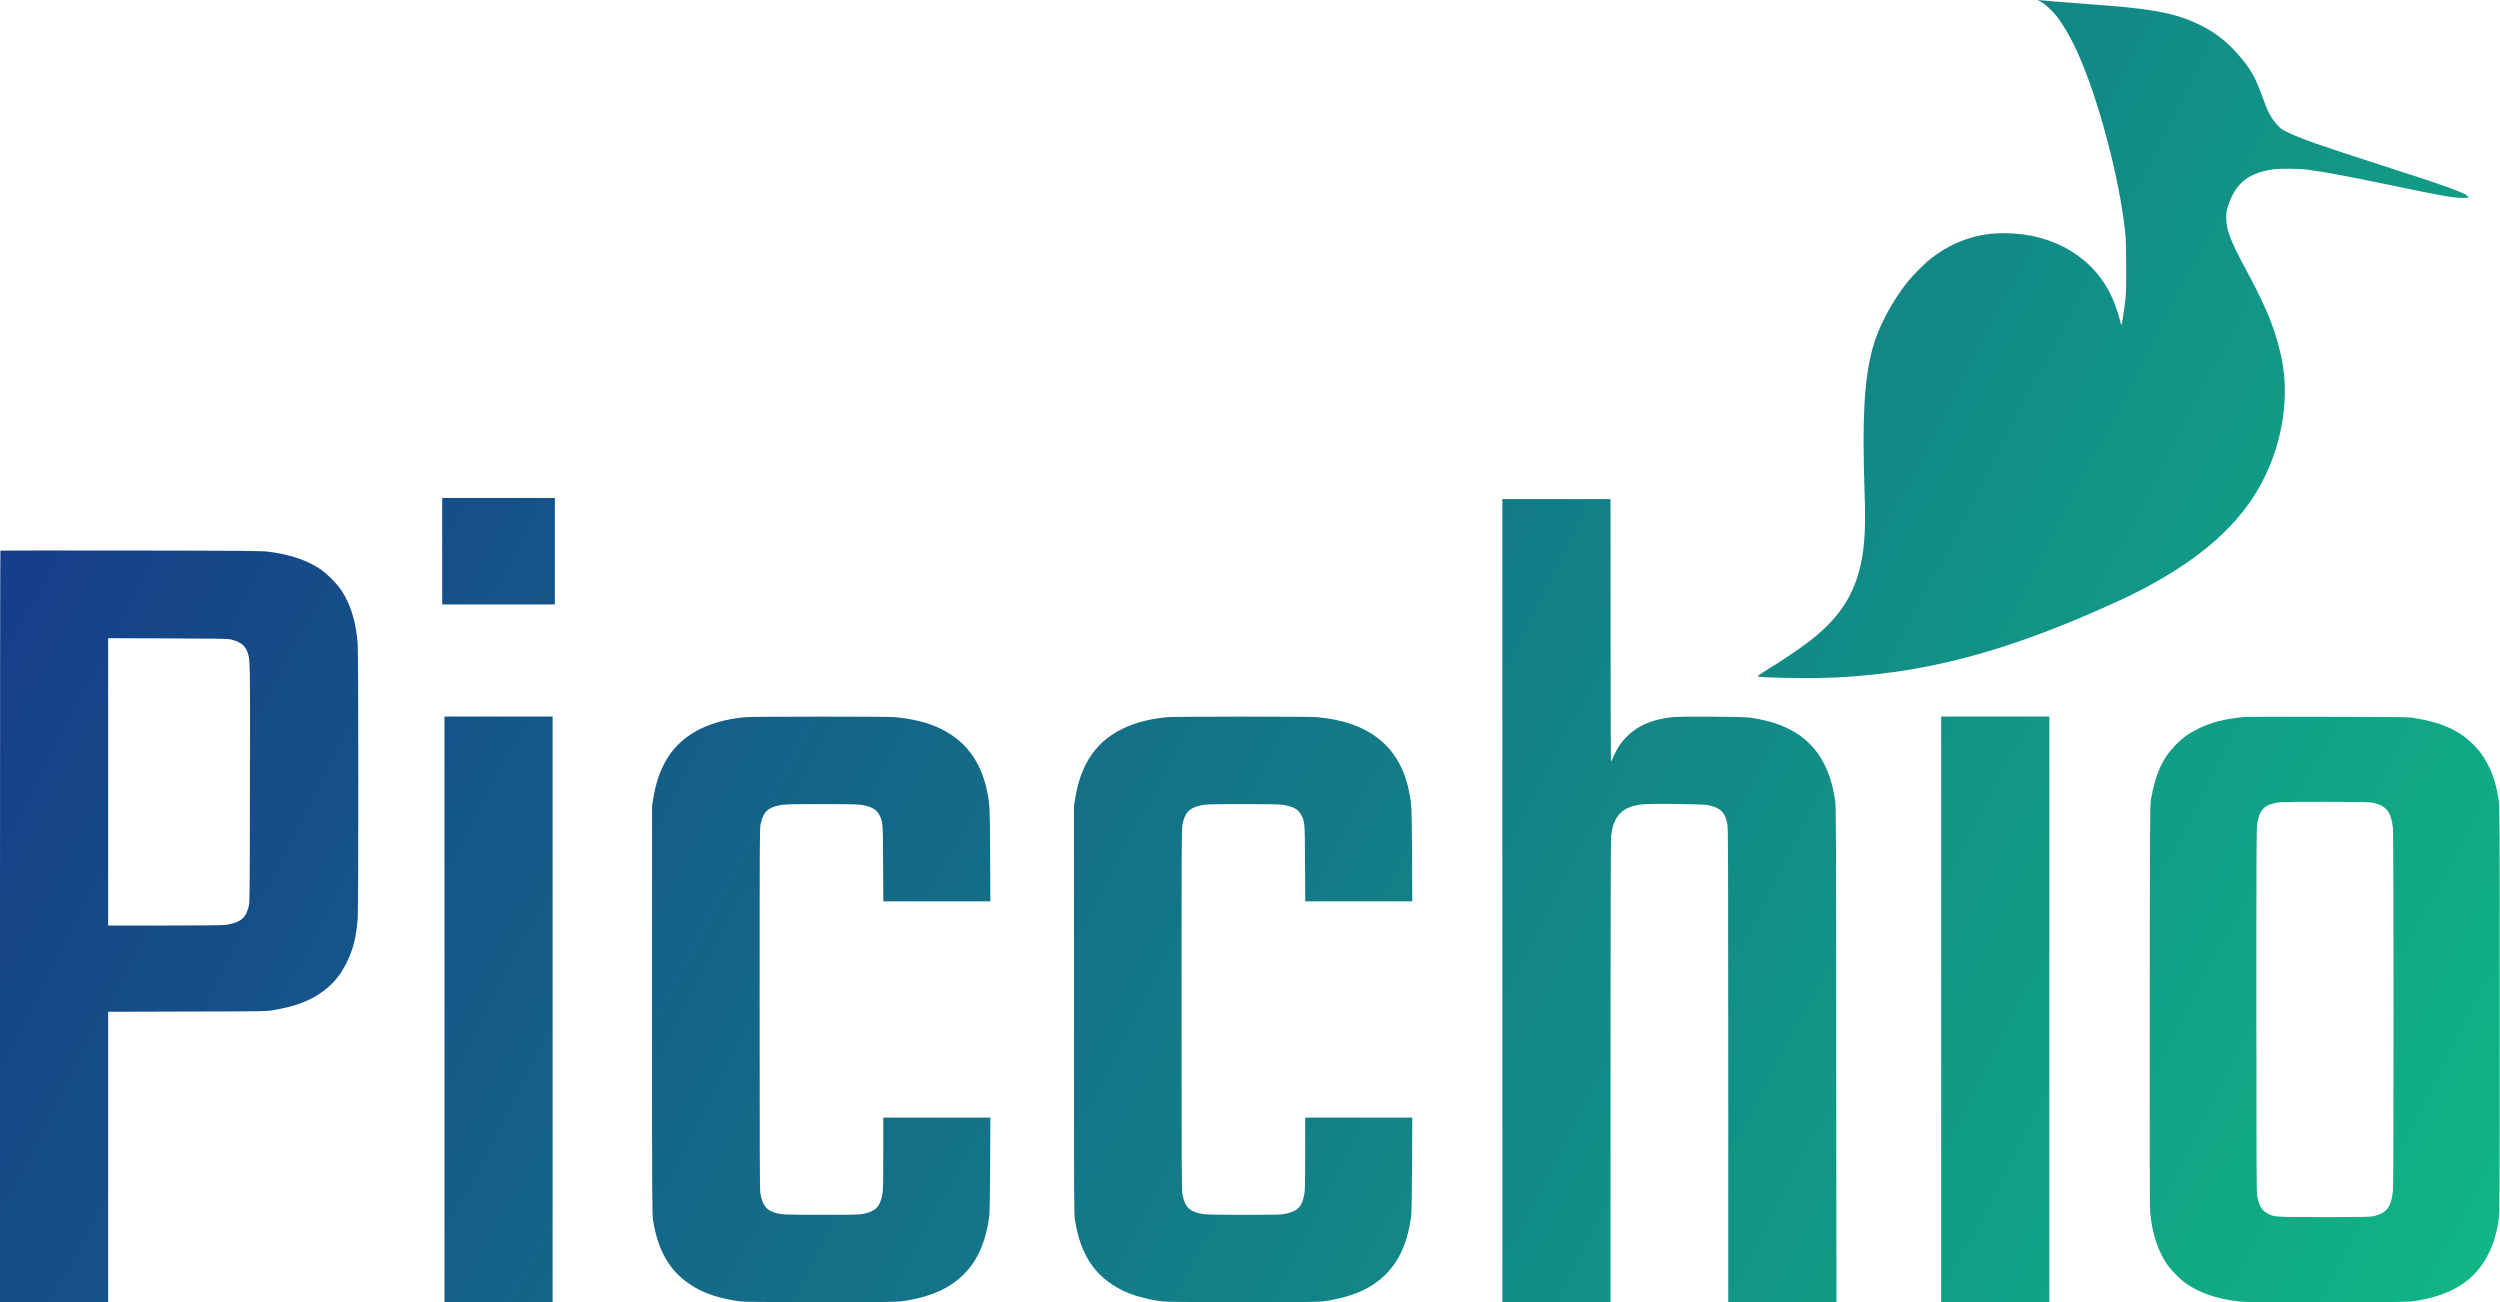 <?xml version="1.0" standalone="no"?>
<!DOCTYPE svg PUBLIC "-//W3C//DTD SVG 20010904//EN" "http://www.w3.org/TR/2001/REC-SVG-20010904/DTD/svg10.dtd">
<svg version="1.0" xmlns="http://www.w3.org/2000/svg"
 width="443.8pt" height="231.2pt" viewBox="0 0 4438 2312"
 preserveAspectRatio="xMidYMid meet">
	<defs xmlns="http://www.w3.org/2000/svg">
		<linearGradient id="grad" x1="0%" y1="1000%" x2="1000%" y2="0%" gradientUnits="userSpaceOnUse">
			<stop offset="0%" style="stop-color:rgb(23,49,137);stop-opacity:1"/>
			<stop offset="100%" style="stop-color:rgb(16,182,133);stop-opacity:1"/>
		</linearGradient>
		<style type="text/css">
			g, path {fill:url(#grad);}
		</style>
	</defs>
	<g transform="translate(0,2312) scale(0.1,-0.1)"
	fill="#000000" stroke="none">
	<path d="M36199 23105 c84 -37 212 -150 313 -275 104 -131 243 -370 353 -608
	384 -837 769 -2289 866 -3272 8 -78 13 -296 13 -580 1 -377 -2 -478 -16 -590
	-32 -245 -61 -430 -68 -430 -3 0 -15 35 -25 78 -22 96 -81 270 -129 382 -309
	724 -1043 1170 -1921 1170 -261 0 -442 -29 -674 -105 -220 -74 -417 -180 -626
	-338 -104 -79 -331 -306 -427 -427 -281 -355 -522 -815 -619 -1184 -149 -567
	-184 -1235 -138 -2586 19 -546 3 -882 -57 -1180 -122 -614 -407 -1040 -984
	-1469 -149 -112 -422 -295 -674 -451 -176 -110 -195 -125 -172 -131 60 -16
	666 -32 1006 -26 379 7 535 15 885 47 1363 125 2658 494 4285 1223 310 139
	509 235 710 342 1125 602 1815 1272 2173 2111 264 617 349 1281 242 1894 -22
	129 -85 368 -135 520 -105 316 -249 630 -518 1130 -268 498 -342 693 -342 900
	0 113 15 182 68 312 135 328 348 485 747 550 119 19 480 16 635 -5 350 -49
	676 -110 1485 -278 887 -185 1088 -221 1247 -223 58 0 109 2 114 6 12 12 -17
	38 -75 68 -153 76 -475 188 -1476 510 -1070 344 -1410 464 -1640 575 -113 54
	-139 71 -188 125 -120 129 -173 229 -277 515 -115 319 -187 454 -352 657 -221
	273 -441 456 -718 597 -422 215 -825 298 -1795 371 -655 49 -936 71 -1015 80
	-111 13 -122 12 -81 -5z"/>
	<path d="M7850 13335 l0 -945 1000 0 1000 0 0 945 0 945 -1000 0 -1000 0 0
	-945z"/>
	<path d="M26670 7130 l0 -7130 960 0 960 0 0 4093 c0 2704 4 4123 10 4182 42
	367 200 528 557 566 165 17 1075 6 1168 -14 223 -49 301 -128 341 -347 11 -62
	13 -778 14 -4277 l0 -4203 960 0 960 0 -3 4398 c-2 4139 -4 4404 -20 4512 -40
	260 -94 444 -182 625 -143 292 -356 506 -650 650 -194 95 -403 155 -680 196
	-114 17 -1224 24 -1370 9 -367 -37 -633 -154 -833 -364 -107 -113 -165 -208
	-260 -426 -8 -18 -11 622 -11 2318 l-1 2342 -960 0 -960 0 0 -7130z"/>
	<path d="M7 13344 c-4 -4 -7 -3008 -7 -6676 l0 -6668 960 0 960 0 0 2580 0
	2579 1398 4 c1371 3 1399 3 1527 24 394 65 670 169 895 339 181 136 305 287
	410 499 120 241 173 450 200 789 14 174 14 4689 0 4876 -29 385 -123 696 -285
	942 -86 131 -264 309 -389 392 -238 157 -540 256 -919 303 -117 14 -387 17
	-2437 20 -1268 2 -2309 1 -2313 -3z m4096 -1577 c160 -39 243 -101 286 -214
	53 -137 52 -87 48 -2350 -3 -1942 -4 -2103 -20 -2167 -21 -84 -47 -144 -82
	-190 -58 -76 -181 -127 -350 -146 -54 -6 -485 -10 -1077 -10 l-988 0 0 2550 0
	2551 1058 -4 c940 -3 1064 -5 1125 -20z"/>
	<path d="M7890 5200 l0 -5200 960 0 960 0 0 5200 0 5200 -960 0 -960 0 0
	-5200z"/>
	<path d="M13230 10389 c-704 -66 -1192 -346 -1438 -825 -98 -192 -152 -363
	-194 -614 l-23 -135 0 -3620 c0 -3448 1 -3625 18 -3735 98 -619 357 -1004 837
	-1245 177 -89 439 -162 705 -197 78 -10 390 -13 1440 -13 1239 0 1349 1 1460
	18 348 52 635 150 846 290 388 255 604 641 680 1217 8 55 13 378 16 918 l4
	832 -950 0 -951 0 0 -634 c0 -518 -3 -649 -15 -719 -40 -227 -115 -307 -335
	-354 -77 -16 -145 -18 -745 -18 -692 0 -723 2 -852 46 -136 46 -198 133 -234
	329 -12 63 -14 602 -14 3275 0 2970 1 3206 17 3283 44 215 125 295 343 339 81
	16 152 18 740 18 560 0 661 -3 730 -17 170 -34 250 -83 298 -181 61 -125 60
	-119 64 -854 l4 -673 950 0 950 0 -4 823 c-5 860 -6 893 -53 1125 -160 800
	-708 1241 -1644 1322 -137 12 -2524 11 -2650 -1z"/>
	<path d="M20720 10389 c-704 -66 -1192 -346 -1438 -825 -98 -192 -152 -363
	-194 -614 l-23 -135 0 -3620 c0 -3448 1 -3625 18 -3735 98 -619 357 -1004 837
	-1245 177 -89 439 -162 705 -197 78 -10 390 -13 1440 -13 1239 0 1349 1 1460
	18 348 52 635 150 846 290 388 255 604 641 680 1217 8 55 13 378 16 918 l4
	832 -950 0 -951 0 0 -634 c0 -518 -3 -649 -15 -719 -40 -227 -115 -307 -335
	-354 -77 -16 -145 -18 -745 -18 -692 0 -723 2 -852 46 -136 46 -198 133 -234
	329 -12 63 -14 602 -14 3275 0 2970 1 3206 17 3283 44 215 125 295 343 339 81
	16 152 18 740 18 560 0 661 -3 730 -17 170 -34 250 -83 298 -181 61 -125 60
	-119 64 -854 l4 -673 950 0 950 0 -4 823 c-5 860 -6 893 -53 1125 -160 800
	-708 1241 -1644 1322 -137 12 -2524 11 -2650 -1z"/>
	<path d="M34460 5200 l0 -5200 960 0 960 0 0 5200 0 5200 -960 0 -960 0 0
	-5200z"/>
	<path d="M39850 10394 c-372 -38 -590 -94 -835 -214 -165 -82 -275 -161 -400
	-291 -233 -241 -358 -524 -433 -974 -15 -92 -17 -398 -20 -3640 -2 -2538 0
	-3577 8 -3670 31 -364 127 -668 287 -909 84 -127 244 -289 371 -375 240 -163
	559 -267 936 -307 122 -12 358 -14 1567 -11 1399 3 1426 3 1555 24 649 106
	1049 363 1283 823 94 184 148 361 188 620 17 109 18 302 18 3720 0 3430 -1
	3611 -18 3725 -36 240 -87 416 -172 592 -75 157 -162 281 -280 398 -259 258
	-576 397 -1090 476 -60 10 -430 13 -1505 14 -784 1 -1441 1 -1460 -1z m2284
	-1527 c234 -56 314 -160 345 -449 15 -130 15 -6302 1 -6438 -30 -285 -108
	-389 -335 -447 -64 -17 -134 -18 -885 -18 -905 0 -884 -1 -1013 67 -98 53
	-149 143 -179 320 -10 58 -13 748 -13 3298 0 3100 1 3229 19 3323 45 242 137
	323 406 357 36 4 407 7 825 6 668 -2 768 -4 829 -19z"/>
	</g>
</svg>
